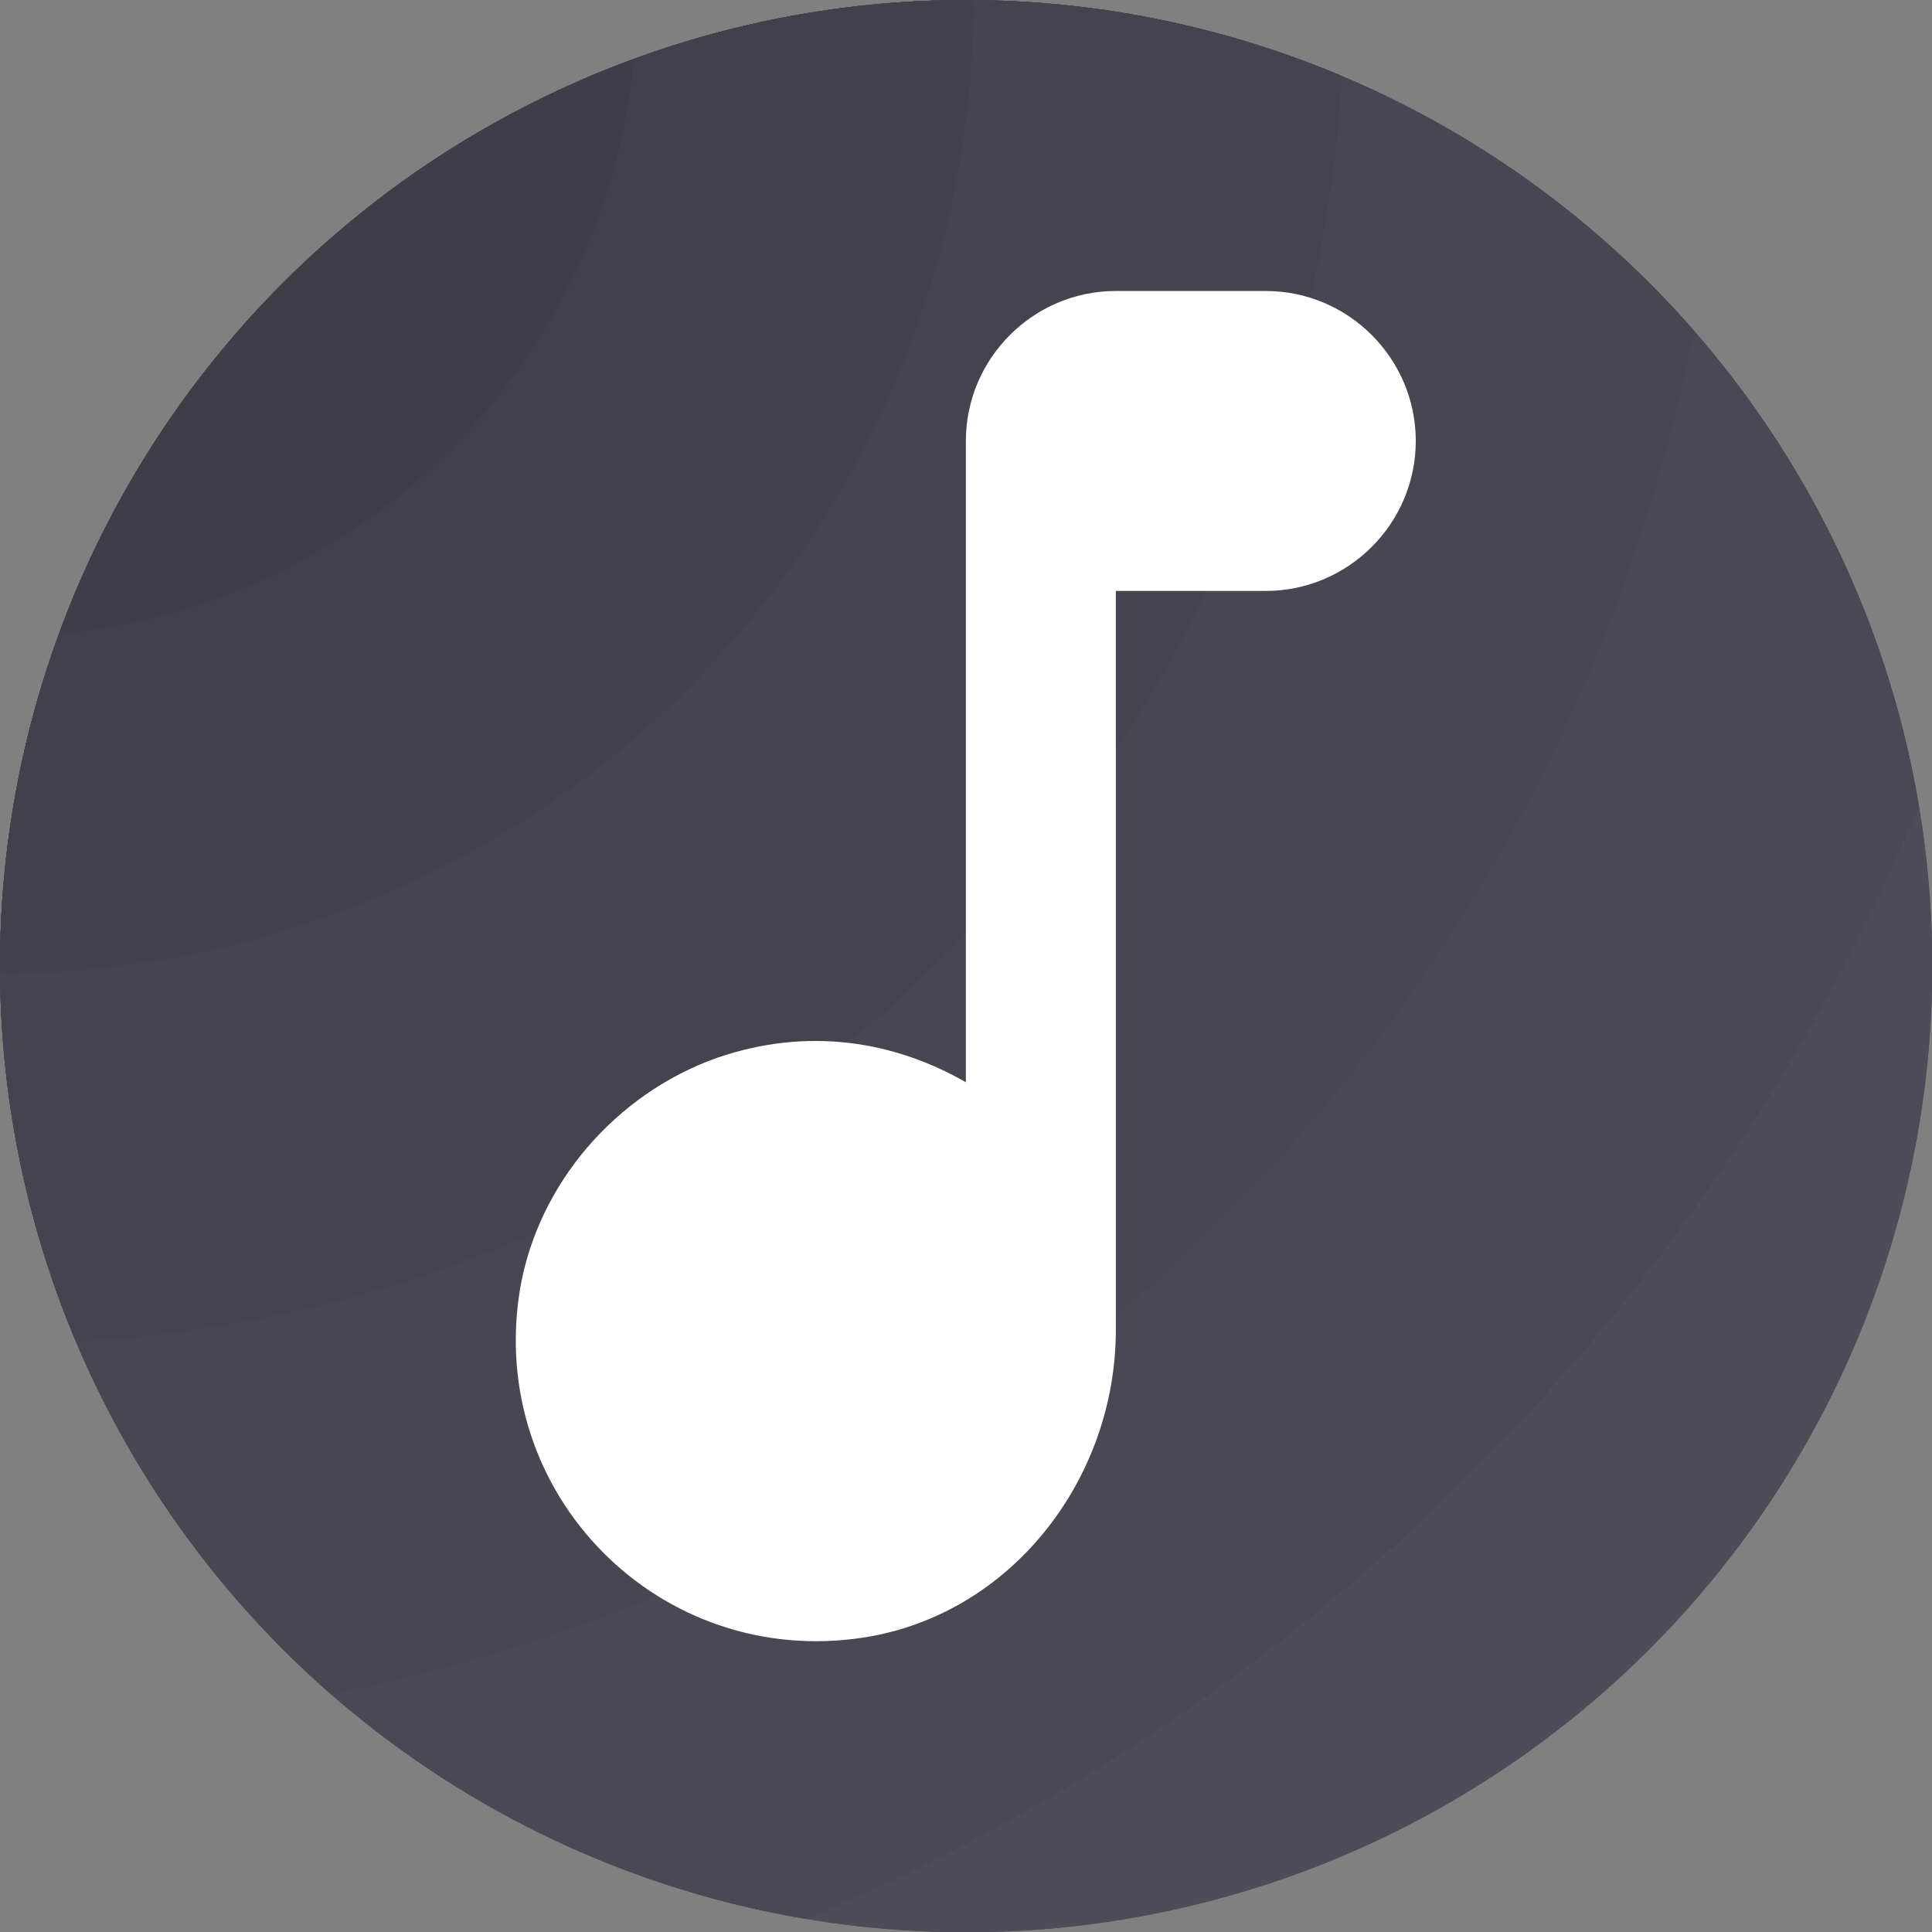 <?xml version="1.0" encoding="utf-8"?>
<!-- Generator: Adobe Illustrator 23.0.4, SVG Export Plug-In . SVG Version: 6.00 Build 0)  -->
<svg version="1.1" id="圖層_1" xmlns="http://www.w3.org/2000/svg" xmlns:xlink="http://www.w3.org/1999/xlink" x="0px" y="0px"
	 viewBox="0 0 690.5 690.5" style="enable-background:new 0 0 690.5 690.5;" xml:space="preserve">
<rect x="0" y="0" width="690.5" height="690.5" fill="#808080" stroke="none"/>
<style type="text/css">
	.st0{clip-path:url(#SVGID_2_);}
	.st1{fill:#514F5D;fill-opacity:0.98;}
	.st2{fill:#4E4C59;fill-opacity:0.98;}
	.st3{fill:#4B4956;fill-opacity:0.98;}
	.st4{fill:#484752;fill-opacity:0.98;}
	.st5{fill:#45444F;fill-opacity:0.98;}
	.st6{fill:#42414B;fill-opacity:0.98;}
	.st7{fill:#403E48;fill-opacity:0.98;}
	.st8{fill:#3D3C44;fill-opacity:0.98;}
	.st9{fill:#3A3941;fill-opacity:0.98;}
	.st10{fill:#FFFFFF;}
</style>
<g>
	<defs>
		<circle id="SVGID_1_" cx="345.3" cy="345.3" r="345.3"/>
	</defs>
	<clipPath id="SVGID_2_">
		<use xlink:href="#SVGID_1_"  style="overflow:visible;"/>
	</clipPath>
	<g transform="" class="st0">
		<circle class="st1" cx="0" cy="0" r="941.3">
		
			<animateTransform  accumulate="none" additive="replace" attributeName="transform" begin="-2.564s" calcMode="spline" dur="2.564s" fill="remove" keySplines="0.4 0 0.6 1;0.4 0 0.6 1" keyTimes="0;0.5;1" repeatCount="indefinite" restart="always" type="scale" values="0.956;1.044;0.956">
			</animateTransform>
		</circle>
		<circle class="st2" cx="0" cy="0" r="852.6">
		
			<animateTransform  accumulate="none" additive="replace" attributeName="transform" begin="-2.244s" calcMode="spline" dur="2.564s" fill="remove" keySplines="0.4 0 0.6 1;0.4 0 0.6 1" keyTimes="0;0.5;1" repeatCount="indefinite" restart="always" type="scale" values="0.956;1.044;0.956">
			</animateTransform>
		</circle>
		<circle class="st3" cx="0" cy="0" r="744">
		
			<animateTransform  accumulate="none" additive="replace" attributeName="transform" begin="-1.923s" calcMode="spline" dur="2.564s" fill="remove" keySplines="0.4 0 0.6 1;0.4 0 0.6 1" keyTimes="0;0.5;1" repeatCount="indefinite" restart="always" type="scale" values="0.956;1.044;0.956">
			</animateTransform>
		</circle>
		<circle class="st4" cx="0" cy="0" r="616.9">
		
			<animateTransform  accumulate="none" additive="replace" attributeName="transform" begin="-1.603s" calcMode="spline" dur="2.564s" fill="remove" keySplines="0.4 0 0.6 1;0.4 0 0.6 1" keyTimes="0;0.5;1" repeatCount="indefinite" restart="always" type="scale" values="0.956;1.044;0.956">
			</animateTransform>
		</circle>
		<circle class="st5" cx="0" cy="0" r="480.3">
		
			<animateTransform  accumulate="none" additive="replace" attributeName="transform" begin="-1.282s" calcMode="spline" dur="2.564s" fill="remove" keySplines="0.4 0 0.6 1;0.4 0 0.6 1" keyTimes="0;0.5;1" repeatCount="indefinite" restart="always" type="scale" values="0.956;1.044;0.956">
			</animateTransform>
		</circle>
		<circle class="st6" cx="0" cy="0" r="347.9">
		
			<animateTransform  accumulate="none" additive="replace" attributeName="transform" begin="-0.962s" calcMode="spline" dur="2.564s" fill="remove" keySplines="0.4 0 0.6 1;0.4 0 0.6 1" keyTimes="0;0.5;1" repeatCount="indefinite" restart="always" type="scale" values="0.956;1.044;0.956">
			</animateTransform>
		</circle>
		<circle class="st7" cx="0" cy="0" r="227.5">
		
			<animateTransform  accumulate="none" additive="replace" attributeName="transform" begin="-0.641s" calcMode="spline" dur="2.564s" fill="remove" keySplines="0.4 0 0.6 1;0.4 0 0.6 1" keyTimes="0;0.5;1" repeatCount="indefinite" restart="always" type="scale" values="0.956;1.044;0.956">
			</animateTransform>
		</circle>
		<circle class="st8" cx="0" cy="0" r="114.4">
		
			<animateTransform  accumulate="none" additive="replace" attributeName="transform" begin="-0.321s" calcMode="spline" dur="2.564s" fill="remove" keySplines="0.4 0 0.6 1;0.4 0 0.6 1" keyTimes="0;0.5;1" repeatCount="indefinite" restart="always" type="scale" values="0.956;1.044;0.956">
			</animateTransform>
		</circle>
		<polygon class="st9" points="0,0 0,0 0,0 0,0 		">
		
			<animateTransform  accumulate="none" additive="replace" attributeName="transform" begin="0s" calcMode="spline" dur="2.564s" fill="remove" keySplines="0.4 0 0.6 1;0.4 0 0.6 1" keyTimes="0;0.5;1" repeatCount="indefinite" restart="always" type="scale" values="0.956;1.044;0.956">
			</animateTransform>
		</polygon>
	</g>
</g>
<path class="st10" d="M345.2,157.6v229.2c-25.2-14.5-56.3-20.1-89.3-8.6c-35.9,12.9-63.5,44.8-70,82.3
	C173.6,534,235.9,596.7,309,585.2c52.5-8.3,89.8-56.6,89.8-109.9V211.2h53.6c29.5,0,53.6-24.1,53.6-53.6S481.9,104,452.4,104h-53.6
	C369.3,104,345.2,128.1,345.2,157.6z"/>
</svg>
